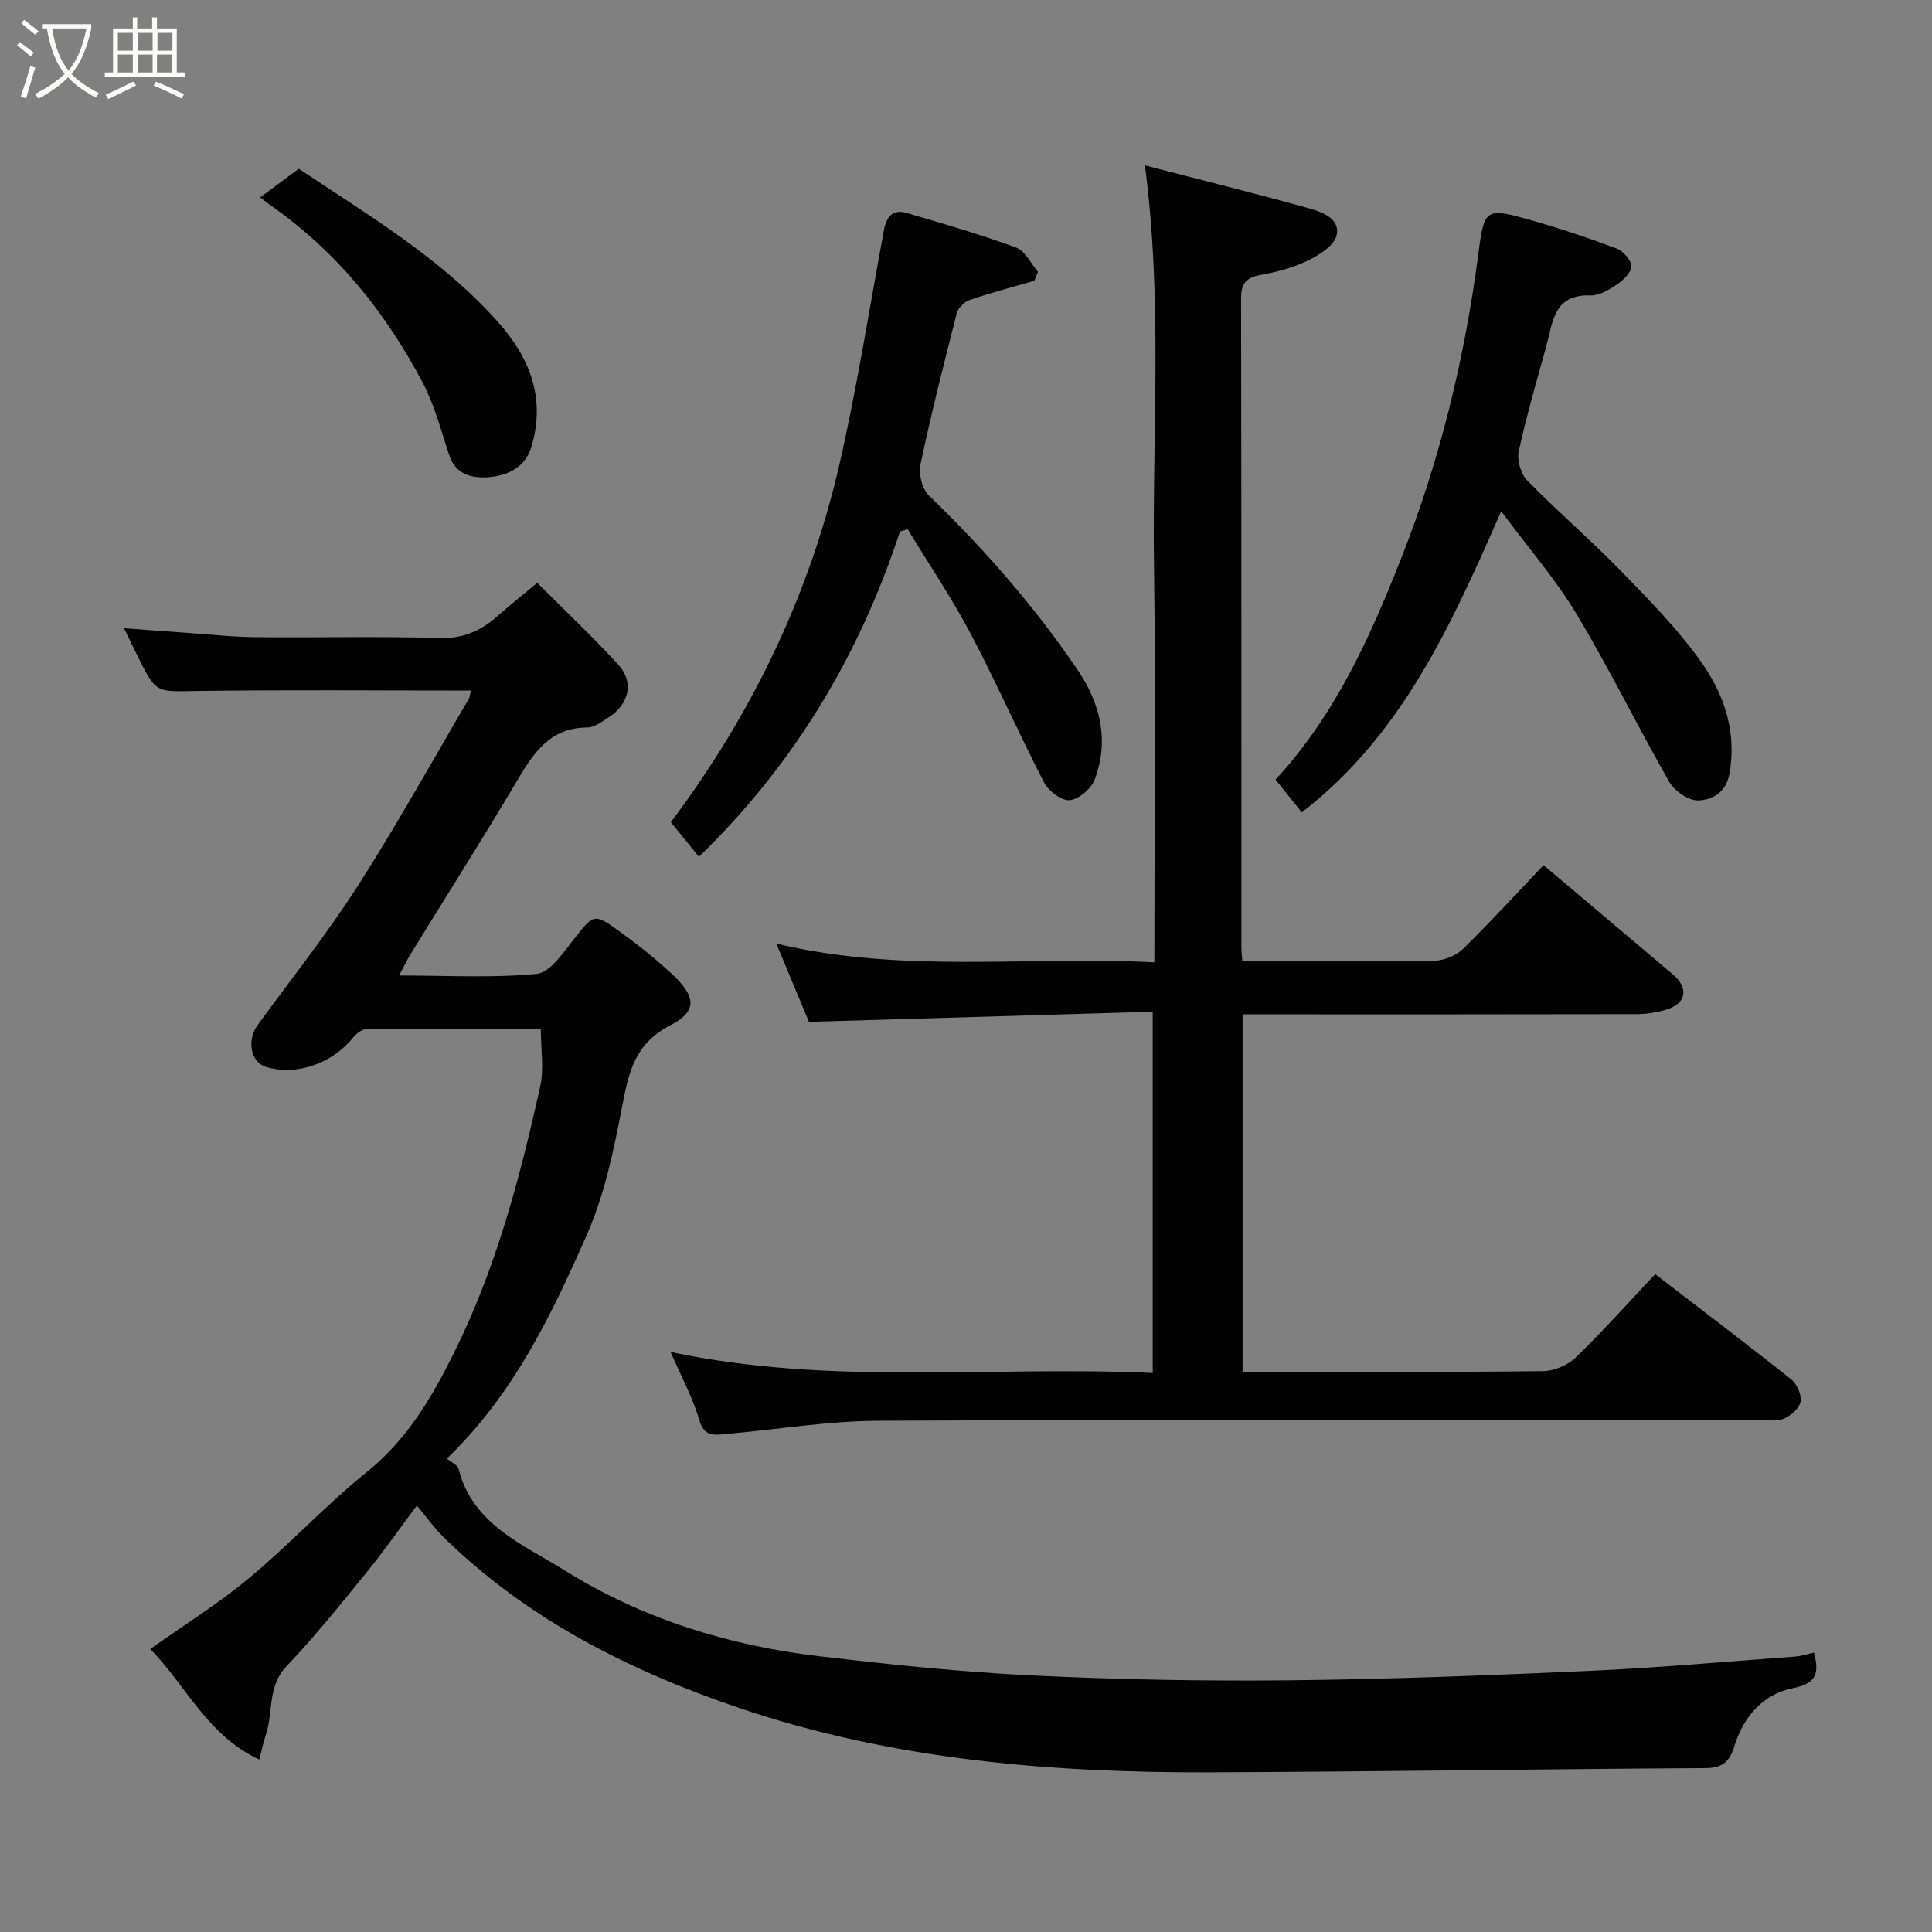 <svg enable-background="new 0 0 400 400" viewBox="0 0 400 400" xmlns="http://www.w3.org/2000/svg"><rect x="0" y="0" width="400" height="400" fill="#808080" stroke="none"/><path d="m6.4 11.7c-1-.8-1.9-1.6-2.9-2.3l.6-.7c.9.7 1.9 1.4 2.9 2.2zm-2.1 8.3c.7-2.1 1.4-4.2 2-6.4.2.1.6.3 1 .4-.7 2.3-1.3 4.4-1.9 6.4zm3-12.8c-1.1-.9-2.1-1.7-2.9-2.4l.6-.7c1 .8 2 1.5 3 2.4zm1.4-1.3v-.9h10.2v.9c-.9 4.2-2.3 7.3-4.1 9.4 1.3 1.4 3.2 2.7 5.7 4-.2.2-.4.5-.7.9-2.5-1.4-4.4-2.7-5.7-4.2-1.4 1.5-3.5 3-6.1 4.4 0 0 0 0-.1-.1-.3-.4-.5-.7-.7-.8 2.7-1.4 4.7-2.8 6.2-4.2-1.8-2.2-3-5.3-3.7-9.4zm9.2 0h-7.1c.6 3.8 1.7 6.7 3.4 8.7 1.7-2 2.9-4.8 3.7-8.7z" fill="#fbfcfa"/><path d="m31.6 3.6h.9v2.3h4.1v9.1h1.7v.9h-16.6v-.9h1.7v-9.1h4.1v-2.3h.9v2.3h3.1v-2.3zm-4 13.3.6.8c-1.9.9-3.8 1.9-5.8 2.8-.2-.3-.3-.6-.5-.9 2-.9 3.9-1.8 5.7-2.7zm-3.2-10.1v3.7h3.1v-3.7zm0 4.5v3.7h3.1v-3.7zm4.1-4.5v3.7h3.1v-3.7zm0 4.5v3.7h3.1v-3.7zm9.1 9.1c-2.1-1.1-4.1-2-5.8-2.7l.5-.8c2.2.9 4.1 1.8 5.8 2.6zm-1.9-13.6h-3.1v3.7h3.1zm-3.2 4.5v3.7h3.1v-3.7z" fill="#fbfcfa"/><g fill="#010101"><path d="m92.53 301.98c1.06.89 2.21 1.36 2.39 2.07 2.92 11.61 13.4 15.72 21.97 21.07 16.09 10.05 34.07 15.61 52.92 17.81 14.52 1.69 29.08 3.23 43.67 3.94 17.74.87 35.52 1.2 53.28 1.02 20.87-.21 41.74-1.03 62.59-1.97 14.15-.64 28.27-1.92 42.4-2.96 1.24-.09 2.46-.51 3.81-.81 1.05 4.01.75 6.36-4.23 7.34-6.34 1.25-10.38 5.93-12.28 12.12-.95 3.1-2.43 4.44-5.93 4.46-34.26.2-68.52.75-102.78.87-32.96.11-65.74-2.65-97.09-13.25-22.62-7.65-44.02-18.35-61.44-35.46-1.86-1.83-3.39-3.99-5.5-6.53-3.54 4.74-6.79 9.39-10.36 13.78-5.39 6.63-10.75 13.32-16.63 19.5-4.01 4.21-2.7 9.53-4.28 14.19-.52 1.52-.83 3.11-1.35 5.13-10.74-4.95-15.24-15.43-22.58-22.89 6.97-4.95 14.14-9.42 20.57-14.78 8.37-6.97 15.82-15.07 24.3-21.9 8.35-6.72 13.44-15.43 18.05-24.71 8.69-17.49 13.63-36.2 17.82-55.12.8-3.62.12-7.57.12-11.91-12.27 0-24.21-.04-36.15.08-.91.01-2.03.91-2.67 1.7-4.4 5.46-11.75 8.01-18.04 6.14-3.23-.96-4.08-5.52-1.75-8.71 6.97-9.55 14.34-18.84 20.72-28.78 8.09-12.62 15.36-25.77 22.97-38.7.23-.39.24-.91.44-1.75-19.14 0-38.09-.18-57.02.09-8.11.12-8.11.54-11.88-7.02-.87-1.74-1.7-3.48-2.92-5.97 4.57.33 8.53.64 12.49.91 4.93.34 9.86.89 14.8.94 12.66.14 25.33-.22 37.98.18 4.88.15 8.51-1.44 11.94-4.45 2.59-2.27 5.28-4.43 8.35-6.99 5.61 5.63 11.4 11.08 16.77 16.93 3.35 3.65 2.27 8.25-2.08 10.99-1.35.85-2.87 2.03-4.32 2.04-7.75.03-11.14 5.28-14.57 11.07-7.15 12.06-14.66 23.9-22.01 35.84-.74 1.2-1.34 2.48-2.39 4.44 9.97 0 19.28.54 28.45-.33 2.74-.26 5.42-4.25 7.56-6.97 4.33-5.49 4.25-5.73 9.79-1.71 3.71 2.69 7.33 5.56 10.68 8.69 4.97 4.64 5.39 7.67-.37 10.65-7.42 3.85-8.58 9.81-9.94 16.83-1.72 8.92-3.6 18.06-7.21 26.31-7.31 16.61-15.13 33.1-29.06 46.54z"/><path d="m319.57 179.12c8.92 7.53 17.84 15.05 26.74 22.59 3.35 2.84 2.88 5.98-1.2 7.28-1.99.63-4.15.97-6.24.98-25.33.06-50.66.04-75.99.04-1.79 0-3.59 0-5.62 0v74h4.73c19.16 0 38.33.1 57.49-.13 2.3-.03 5.12-1.24 6.78-2.85 5.68-5.5 10.96-11.42 16.43-17.23 9.63 7.4 19 14.49 28.2 21.82 1.18.94 2.14 3.19 1.89 4.61-.24 1.35-1.99 2.84-3.42 3.48-1.41.62-3.27.3-4.93.3-60.83.01-121.66-.13-182.48.14-10.63.05-21.25 1.84-31.89 2.77-2.29.2-4.29.52-5.27-2.87-1.34-4.66-3.74-9.02-5.96-14.14 33.36 7.06 66.51 2.83 99.83 4.35 0-24.92 0-49.31 0-74.79-23.69.7-47.25 1.39-71.18 2.09-1.94-4.65-4.18-10.03-6.75-16.2 26.07 6.26 51.97 2.54 78.27 3.88 0-27.95.29-55.23-.08-82.5-.37-27.14 1.83-54.34-1.88-82.5 11.84 3.07 23 5.83 34.07 8.92 2.69.75 6.47 2.16 5.6 5.62-.54 2.13-3.62 4.04-5.98 5.19-3.03 1.47-6.42 2.35-9.76 2.96-3.02.55-4.03 1.82-4.02 4.91.09 44.83.06 89.66.07 134.49 0 .65.09 1.31.2 2.69h8.78c10.33 0 20.67.13 30.99-.11 2.03-.05 4.51-1.07 5.96-2.49 5.68-5.56 11.04-11.44 16.62-17.3z"/><path d="m186.33 110.05c-8.42 25.61-21.81 48.12-41.63 67.34-2.02-2.49-3.93-4.84-5.81-7.16 16.94-22.61 28.81-47.33 35.01-74.55 3.61-15.87 6.14-32 9.1-48.02.5-2.7 1.79-4.41 4.63-3.59 7.64 2.23 15.29 4.45 22.76 7.19 1.87.69 3.03 3.29 4.52 5.02-.25.62-.51 1.23-.76 1.85-4.45 1.29-8.94 2.46-13.32 3.95-1.12.38-2.45 1.64-2.73 2.74-2.67 10.39-5.3 20.8-7.52 31.3-.42 1.98.32 5.1 1.72 6.45 11.44 11.03 21.83 22.92 30.76 36.05 4.74 6.97 6.64 14.66 3.58 22.78-.72 1.9-3.3 4.11-5.18 4.27-1.71.14-4.4-1.92-5.32-3.71-5.26-10.16-9.85-20.67-15.19-30.78-3.92-7.42-8.65-14.41-13.02-21.6-.54.16-1.07.31-1.6.47z"/><path d="m310.81 105.85c-10.4 23.65-20.51 46.29-41.29 62.35-1.77-2.21-3.57-4.45-5.43-6.79 12.31-13.33 19.49-29.31 26.01-45.81 8.08-20.45 13.17-41.54 16.01-63.29 1.21-9.3 1.55-9.37 11.1-6.65 5.92 1.69 11.79 3.64 17.55 5.82 1.35.51 3.05 2.47 2.99 3.69-.06 1.34-1.76 2.9-3.12 3.82-1.58 1.07-3.58 2.24-5.36 2.18-7.66-.28-7.78 5.62-9.14 10.55-1.98 7.2-4.1 14.37-5.68 21.66-.4 1.85.38 4.7 1.69 6.04 6.25 6.39 13.07 12.24 19.31 18.64 5.86 6.02 11.84 12.08 16.69 18.89 4.81 6.75 7.5 14.59 5.91 23.32-.7 3.84-3.62 5.4-6.51 5.45-2.01.03-4.87-1.98-5.95-3.87-6.57-11.47-12.38-23.39-19.18-34.72-4.33-7.2-9.92-13.62-15.6-21.28z"/><path d="m53.86 40.87c2.93-2.17 5.41-4.01 8-5.93 14.48 9.67 29.5 18.54 41.21 31.69 6.55 7.35 9.94 15.65 7 25.73-1.31 4.49-4.96 6.05-8.63 6.41-3.1.3-6.94-.18-8.36-4.34-1.73-5.07-3.03-10.38-5.5-15.08-7.64-14.53-17.73-27.12-31.31-36.66-.81-.58-1.59-1.21-2.41-1.82z"/></g></svg>